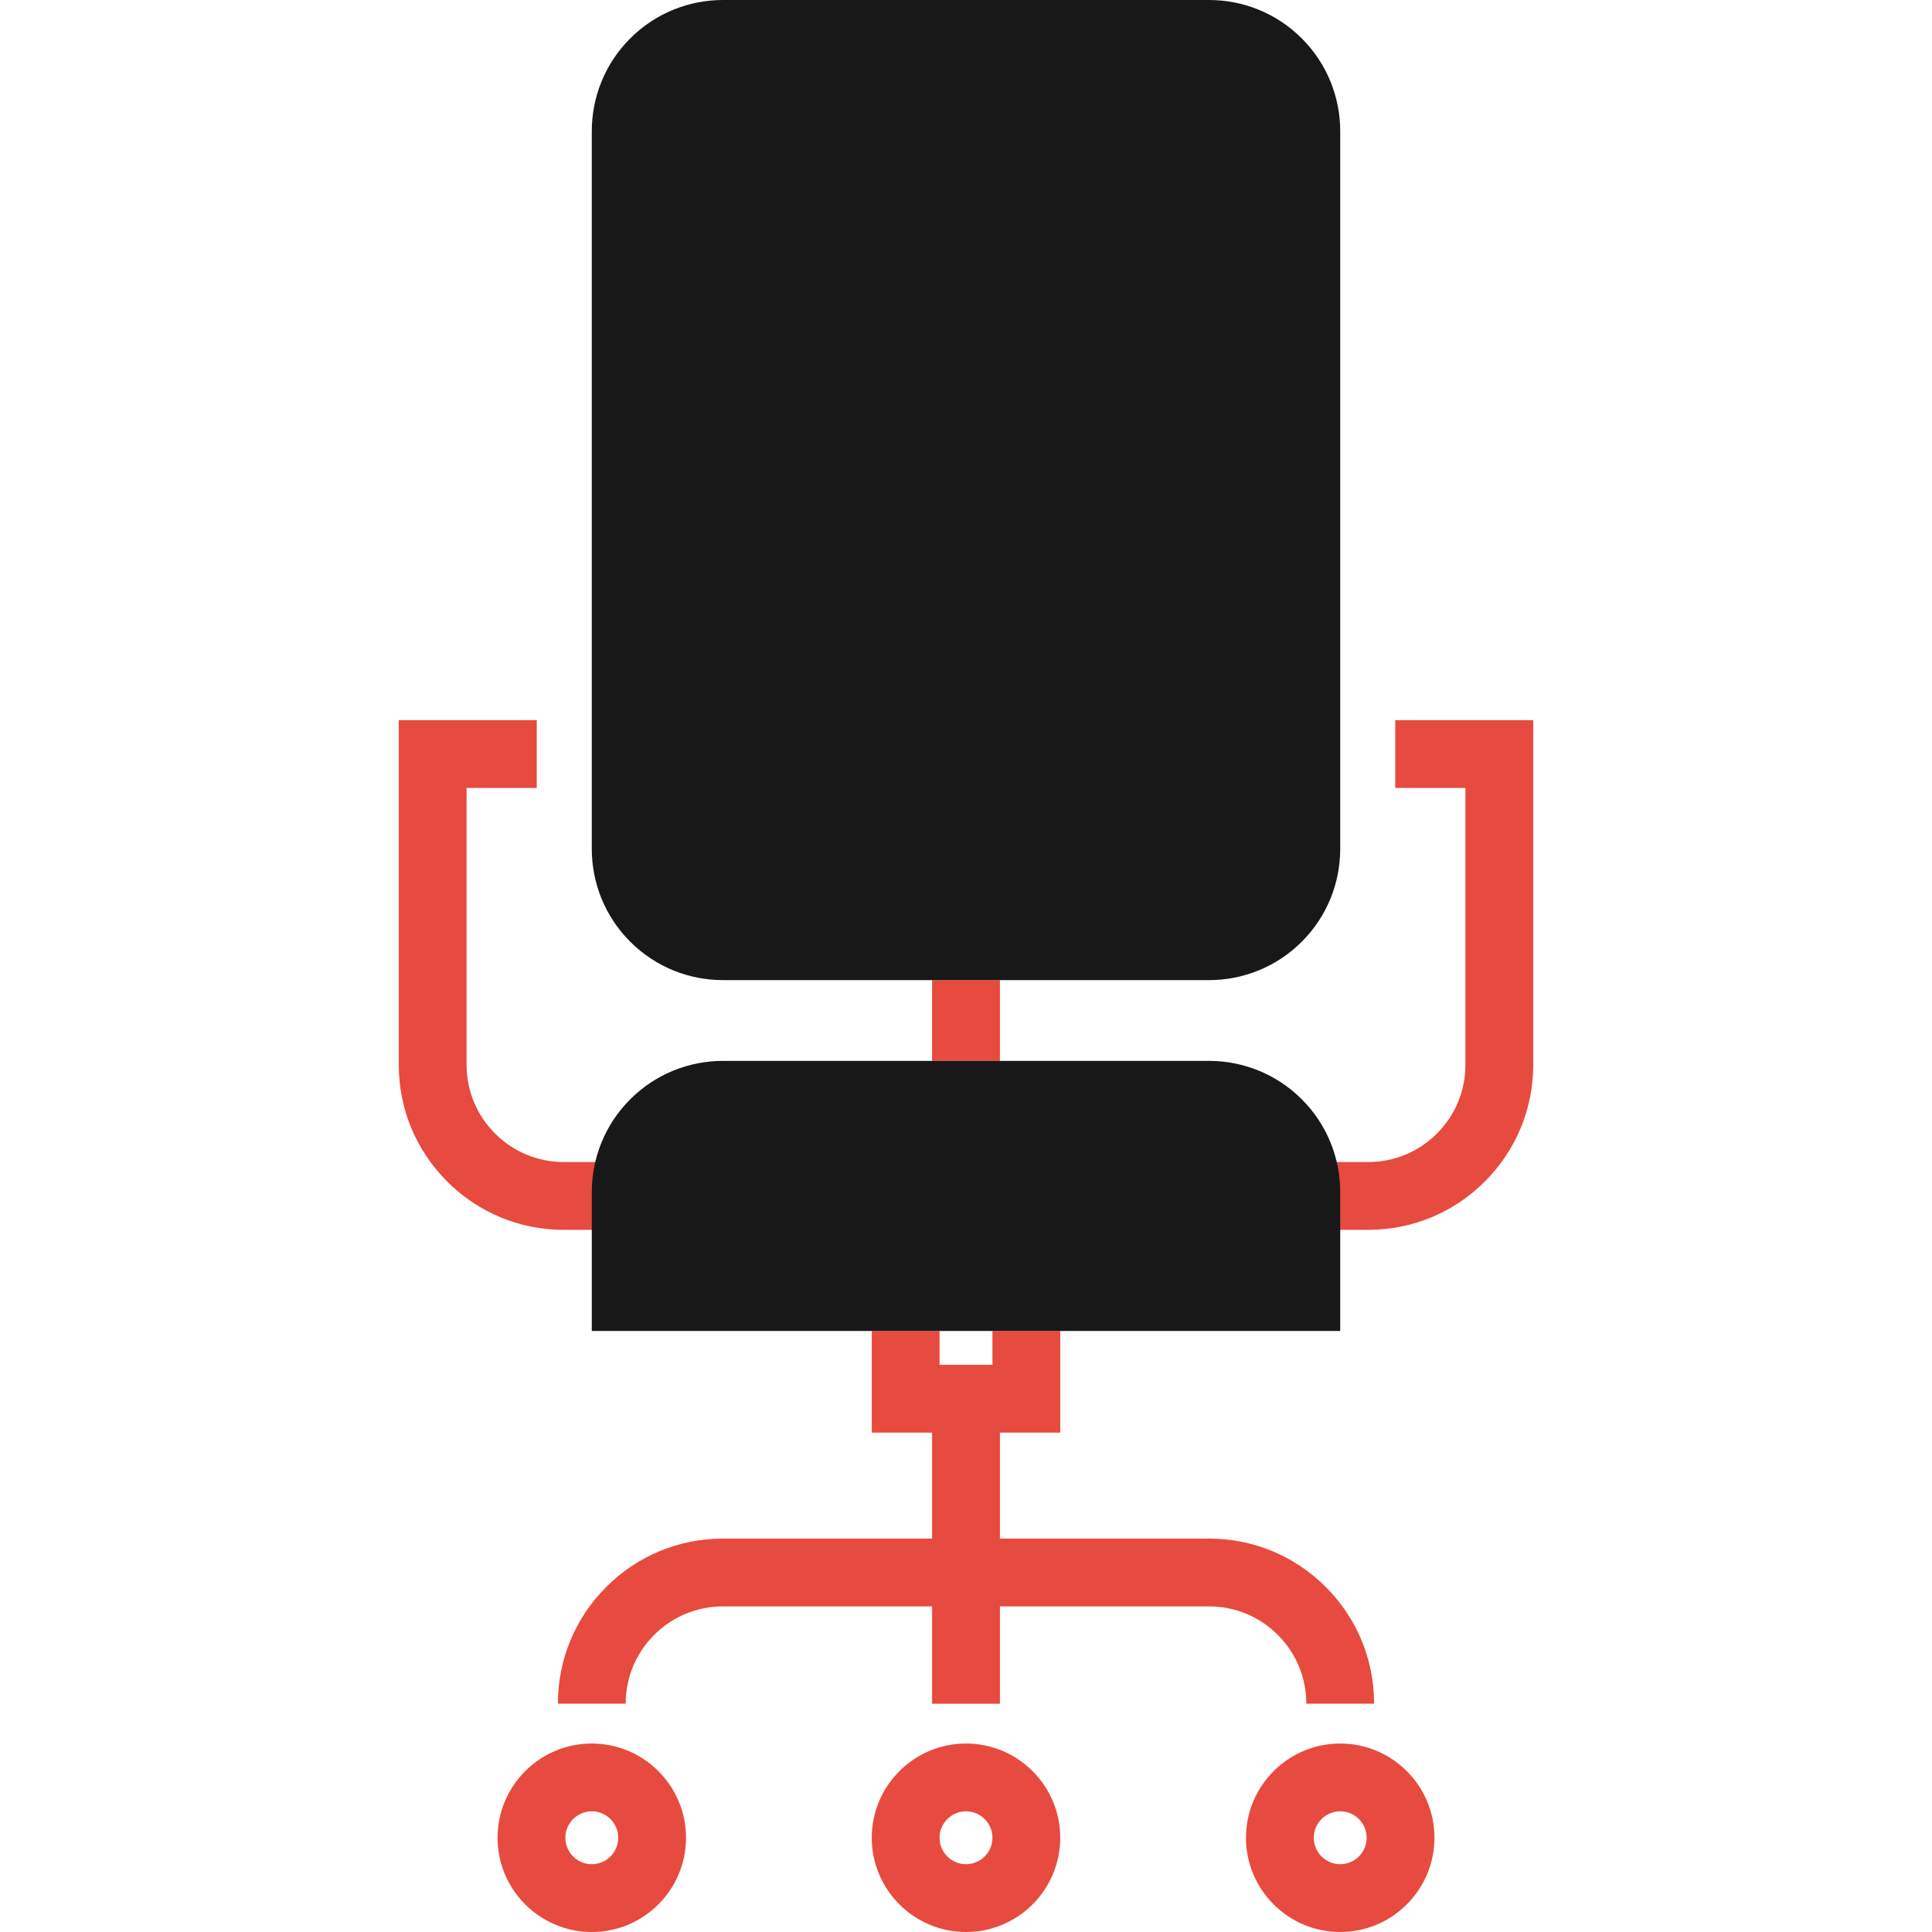 <svg id="Layer_1" data-name="Layer 1" xmlns="http://www.w3.org/2000/svg" viewBox="0 0 2000 2000">
    <defs>
        <style>
            .cls-1 {
                fill: #e74a3e;
            }
            
            .cls-2 {
                fill: #181818;
            }
        </style>
    </defs>
    <title>Corporate-Business</title>
	<path class="cls-1" d="M1444.367,745.477v70.18h72.648v286.59c0,26.891-10.492,52.172-29.512,71.191
		c-19.02,19.023-44.32,29.512-71.199,29.512h-42.801v70.18h42.801c45.621,0,88.531-17.789,120.813-50.051
		c32.289-32.301,50.07-75.199,50.07-120.84V745.477H1444.367z"/>
	<path class="cls-1" d="M626.508,1273.129v-70.18h-42.809c-26.891,0-52.18-10.492-71.199-29.512
		c-19.023-19.02-29.512-44.301-29.512-71.191V815.668h72.648v-70.18h-142.82v356.762c0,45.641,17.781,88.551,50.07,120.84
		c32.281,32.258,75.191,50.039,120.82,50.039H626.508z"/>
	<rect x="964.906" y="1014.602" class="cls-1" width="70.199" height="83.629"/>
	<path class="cls-1" d="M1352.285,1763.629h70.18c0-45.617-17.762-88.52-50.051-120.809s-75.199-50.059-120.828-50.059h-216.48
		v-109.703h62.449v-105.27h-70.18v35.09h-54.738v-35.09h-70.184v105.27h62.453v109.703h-216.5c-45.621,0-88.539,17.77-120.84,50.059
		c-32.27,32.277-50.031,75.18-50.031,120.809h70.18c0-26.879,10.469-52.18,29.48-71.199c19.027-19,44.328-29.488,71.219-29.488
		h216.492v100.719h70.199v-100.719h216.492c26.879,0,52.188,10.488,71.199,29.488
		C1341.816,1711.449,1352.285,1736.75,1352.285,1763.629z"/>
	<path class="cls-1" d="M1000.004,1804.891c-53.797,0-97.559,43.762-97.559,97.551c0,53.797,43.758,97.559,97.559,97.559
		c53.781,0,97.551-43.762,97.551-97.559C1097.555,1848.652,1053.785,1804.891,1000.004,1804.891z M1000.004,1929.82
		c-15.098,0-27.379-12.277-27.379-27.379c0-15.082,12.277-27.371,27.379-27.371c15.09,0,27.371,12.281,27.371,27.371
		S1015.094,1929.82,1000.004,1929.82z"/>
	<path class="cls-1" d="M612.625,1804.891c-53.797,0-97.559,43.762-97.559,97.551c0,53.797,43.77,97.559,97.559,97.559
		s97.551-43.762,97.551-97.559C710.176,1848.652,666.406,1804.891,612.625,1804.891z M612.625,1929.82
		c-15.098,0-27.379-12.277-27.379-27.379c0-15.082,12.277-27.371,27.379-27.371c15.09,0,27.379,12.281,27.371,27.371
		C639.996,1917.531,627.715,1929.82,612.625,1929.82z"/>
	<path class="cls-1" d="M1387.375,1804.891c-53.777,0-97.539,43.762-97.539,97.551c0,53.797,43.758,97.559,97.539,97.559
		c53.801,0,97.57-43.762,97.57-97.559C1484.945,1848.652,1441.176,1804.891,1387.375,1804.891z M1387.375,1929.82
		c-15.078,0-27.359-12.277-27.359-27.379c0-15.082,12.27-27.371,27.359-27.371c15.109,0,27.398,12.281,27.391,27.371
		C1414.766,1917.531,1402.484,1929.82,1387.375,1929.82z"/>
	<path class="cls-2" d="M1347.629,1138.008c-26.531-26.512-61.27-39.781-96.031-39.781h-503.18
		c-34.762,0-69.512,13.281-96.031,39.781c-26.5,26.52-39.762,61.27-39.762,96.031v143.75h774.75h0.016v-143.75
		C1387.391,1199.277,1374.129,1164.52,1347.629,1138.008z"/>
	<path class="cls-2" d="M748.414,1014.613h503.168c34.762,0,69.512-13.242,96.031-39.781c26.512-26.5,39.762-61.262,39.762-96.012
		v0.004h0.012V135.793c0-34.75-13.262-69.5-39.762-96.012C1321.094,13.27,1286.355,0,1251.594,0h-503.18
		c-34.758,0-69.5,13.27-96.031,39.777c-26.5,26.512-39.762,61.262-39.762,96.012V878.82c0,34.75,13.262,69.512,39.762,96.012
		C678.914,1001.375,713.652,1014.613,748.414,1014.613z"/>
</svg>

